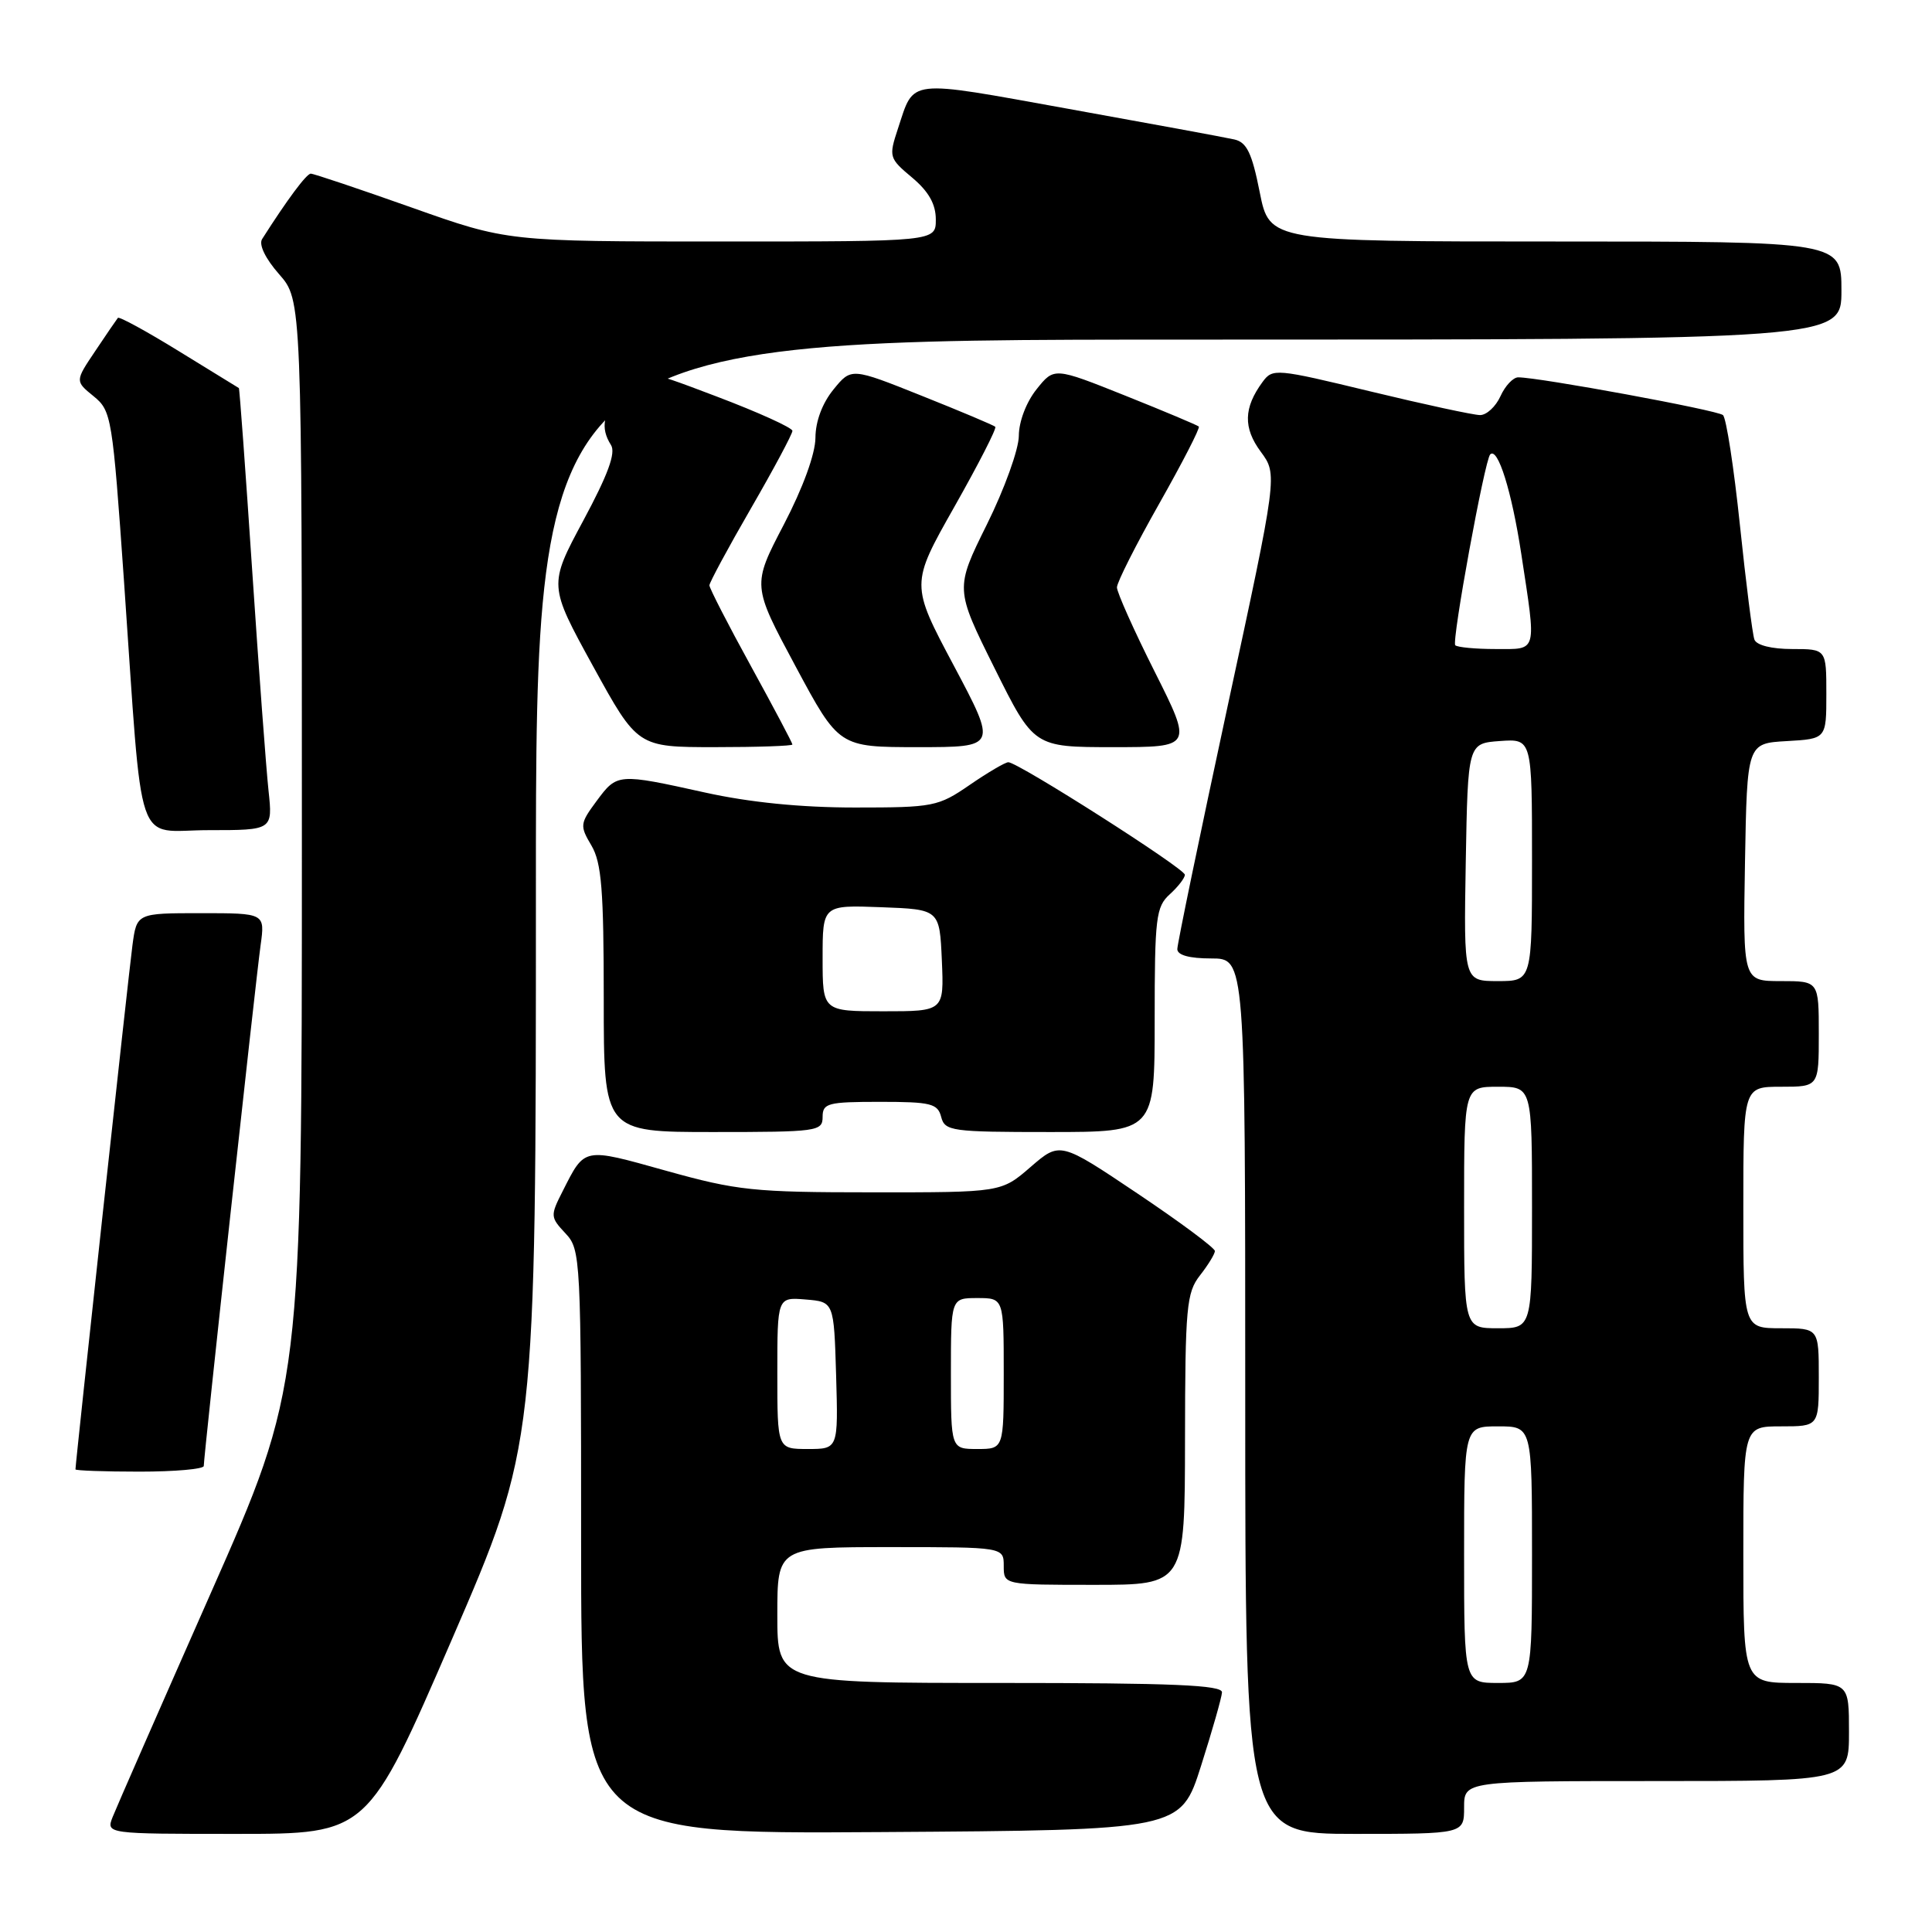 <?xml version="1.0" encoding="UTF-8" standalone="no"?>
<!DOCTYPE svg PUBLIC "-//W3C//DTD SVG 1.1//EN" "http://www.w3.org/Graphics/SVG/1.1/DTD/svg11.dtd" >
<svg xmlns="http://www.w3.org/2000/svg" xmlns:xlink="http://www.w3.org/1999/xlink" version="1.1" viewBox="0 0 256 256">
 <g >
 <path fill="currentColor"
d=" M 59.87 217.25 C 71.01 191.50 71.01 191.50 71.01 118.25 C 71.00 45.00 71.00 45.00 157.50 45.00 C 244.00 45.00 244.00 45.00 244.00 38.50 C 244.00 32.00 244.00 32.00 206.11 32.00 C 168.22 32.00 168.22 32.00 166.92 25.47 C 165.89 20.27 165.20 18.85 163.56 18.48 C 162.43 18.22 152.55 16.40 141.61 14.43 C 119.94 10.52 121.19 10.38 118.98 17.05 C 117.75 20.78 117.80 20.97 120.86 23.53 C 123.06 25.38 124.00 27.05 124.00 29.09 C 124.00 32.00 124.00 32.00 95.62 32.00 C 67.24 32.00 67.24 32.00 54.55 27.50 C 47.58 25.03 41.56 23.01 41.18 23.01 C 40.61 23.02 38.07 26.43 34.73 31.68 C 34.27 32.41 35.16 34.26 36.98 36.33 C 40.00 39.76 40.00 39.76 40.00 111.77 C 40.00 183.78 40.00 183.78 27.91 211.14 C 21.26 226.19 15.42 239.51 14.93 240.75 C 14.05 243.00 14.05 243.00 31.38 243.00 C 48.72 243.00 48.72 243.00 59.87 217.25 Z  M 159.14 234.00 C 160.63 229.32 161.88 224.94 161.92 224.25 C 161.98 223.28 155.47 223.00 132.50 223.00 C 103.00 223.00 103.00 223.00 103.00 214.00 C 103.00 205.00 103.00 205.00 118.00 205.00 C 133.00 205.00 133.00 205.00 133.00 207.50 C 133.00 210.00 133.00 210.00 145.00 210.00 C 157.00 210.00 157.00 210.00 157.02 190.75 C 157.04 173.18 157.22 171.28 159.00 169.00 C 160.08 167.62 160.97 166.17 160.98 165.77 C 160.99 165.37 156.38 161.94 150.73 158.15 C 140.46 151.26 140.46 151.26 136.56 154.63 C 132.67 158.00 132.67 158.00 115.58 157.99 C 99.85 157.99 97.69 157.76 88.26 155.13 C 77.20 152.04 77.53 151.97 74.55 157.85 C 72.90 161.09 72.92 161.28 74.92 163.42 C 76.95 165.58 77.00 166.52 77.00 204.33 C 77.00 243.02 77.00 243.02 116.72 242.76 C 156.44 242.50 156.44 242.50 159.14 234.00 Z  M 194.00 239.50 C 194.00 236.00 194.00 236.00 219.50 236.00 C 245.00 236.00 245.00 236.00 245.00 229.50 C 245.00 223.00 245.00 223.00 238.00 223.00 C 231.00 223.00 231.00 223.00 231.00 206.00 C 231.00 189.00 231.00 189.00 236.00 189.00 C 241.00 189.00 241.00 189.00 241.00 182.50 C 241.00 176.00 241.00 176.00 236.00 176.00 C 231.00 176.00 231.00 176.00 231.00 160.00 C 231.00 144.00 231.00 144.00 236.00 144.00 C 241.00 144.00 241.00 144.00 241.00 137.00 C 241.00 130.00 241.00 130.00 235.97 130.00 C 230.95 130.00 230.95 130.00 231.22 114.25 C 231.50 98.50 231.50 98.50 236.75 98.20 C 242.00 97.90 242.00 97.90 242.00 91.95 C 242.00 86.00 242.00 86.00 237.47 86.00 C 234.76 86.00 232.75 85.50 232.47 84.75 C 232.21 84.06 231.35 77.24 230.55 69.60 C 229.75 61.95 228.74 55.38 228.30 55.00 C 227.56 54.35 203.95 50.00 201.17 50.00 C 200.50 50.00 199.44 51.12 198.82 52.50 C 198.19 53.88 196.98 55.00 196.12 55.00 C 195.26 55.00 188.73 53.59 181.61 51.87 C 169.04 48.83 168.63 48.79 167.29 50.62 C 164.78 54.04 164.72 56.70 167.06 59.86 C 169.29 62.88 169.29 62.88 162.64 93.70 C 158.99 110.65 156.00 125.08 156.00 125.76 C 156.00 126.56 157.59 127.00 160.50 127.00 C 165.00 127.00 165.00 127.00 165.00 185.00 C 165.00 243.00 165.00 243.00 179.50 243.00 C 194.00 243.00 194.00 243.00 194.00 239.50 Z  M 27.00 194.25 C 27.00 192.96 33.90 129.73 34.53 125.25 C 35.12 121.00 35.12 121.00 26.62 121.00 C 18.12 121.00 18.12 121.00 17.55 125.25 C 17.06 128.87 10.00 193.83 10.00 194.70 C 10.00 194.86 13.82 195.00 18.50 195.00 C 23.18 195.00 27.00 194.66 27.00 194.25 Z  M 109.00 148.00 C 109.00 146.18 109.67 146.00 116.59 146.00 C 123.35 146.00 124.25 146.22 124.71 148.00 C 125.20 149.88 126.07 150.00 139.12 150.00 C 153.00 150.00 153.00 150.00 153.00 135.15 C 153.00 121.58 153.17 120.16 155.00 118.50 C 156.10 117.50 157.00 116.34 157.00 115.91 C 157.00 115.09 134.89 101.00 133.61 101.00 C 133.20 101.00 130.90 102.35 128.50 104.00 C 124.31 106.88 123.71 107.00 113.27 107.00 C 106.12 107.00 99.33 106.32 93.45 105.02 C 81.83 102.45 81.78 102.46 79.05 106.14 C 76.84 109.13 76.81 109.41 78.37 112.04 C 79.71 114.32 80.00 117.92 80.00 132.40 C 80.00 150.00 80.00 150.00 94.50 150.00 C 108.33 150.00 109.00 149.91 109.00 148.00 Z  M 35.58 104.75 C 35.27 101.86 34.29 88.70 33.41 75.50 C 32.53 62.30 31.74 51.46 31.65 51.42 C 31.57 51.37 27.99 49.18 23.71 46.54 C 19.43 43.90 15.78 41.91 15.62 42.12 C 15.45 42.33 14.10 44.30 12.63 46.50 C 9.94 50.50 9.94 50.50 12.40 52.50 C 14.78 54.44 14.90 55.22 16.43 77.00 C 18.99 113.70 17.74 110.00 27.64 110.00 C 36.14 110.00 36.14 110.00 35.58 104.75 Z  M 105.00 98.65 C 105.00 98.45 102.53 93.78 99.50 88.26 C 96.47 82.75 94.00 77.93 94.00 77.56 C 94.00 77.20 96.47 72.61 99.50 67.37 C 102.53 62.13 105.00 57.50 105.00 57.09 C 105.00 56.68 100.46 54.62 94.91 52.52 C 84.82 48.69 84.82 48.69 82.45 51.60 C 79.89 54.73 79.50 56.66 80.96 58.97 C 81.62 60.01 80.56 62.90 77.29 68.98 C 72.69 77.54 72.69 77.54 78.58 88.27 C 84.48 99.00 84.48 99.00 94.74 99.00 C 100.38 99.00 105.00 98.84 105.00 98.65 Z  M 126.39 88.21 C 120.65 77.42 120.65 77.42 126.45 67.17 C 129.64 61.53 132.09 56.76 131.88 56.55 C 131.67 56.35 127.29 54.50 122.15 52.45 C 112.80 48.71 112.80 48.71 110.44 51.61 C 108.97 53.41 108.06 55.82 108.05 58.00 C 108.04 60.13 106.40 64.64 103.85 69.53 C 99.66 77.56 99.66 77.56 105.41 88.28 C 111.16 99.00 111.16 99.00 121.64 99.00 C 132.12 99.00 132.12 99.00 126.39 88.21 Z  M 153.01 89.02 C 150.25 83.53 148.00 78.49 148.00 77.83 C 148.00 77.17 150.52 72.18 153.60 66.74 C 156.67 61.31 159.04 56.71 158.85 56.52 C 158.66 56.34 154.27 54.49 149.09 52.42 C 139.68 48.66 139.68 48.66 137.35 51.58 C 135.99 53.28 135.01 55.85 135.00 57.74 C 135.00 59.52 133.10 64.79 130.77 69.49 C 126.55 78.01 126.55 78.01 131.77 88.51 C 136.99 99.00 136.99 99.00 147.50 99.00 C 158.02 99.00 158.02 99.00 153.01 89.02 Z  M 103.00 181.94 C 103.00 171.88 103.00 171.88 106.75 172.19 C 110.50 172.50 110.50 172.50 110.79 182.25 C 111.07 192.00 111.07 192.00 107.04 192.00 C 103.00 192.00 103.00 192.00 103.00 181.94 Z  M 126.00 182.00 C 126.00 172.00 126.00 172.00 129.50 172.00 C 133.00 172.00 133.00 172.00 133.00 182.00 C 133.00 192.00 133.00 192.00 129.50 192.00 C 126.00 192.00 126.00 192.00 126.00 182.00 Z  M 194.00 206.00 C 194.00 189.00 194.00 189.00 198.50 189.00 C 203.00 189.00 203.00 189.00 203.00 206.00 C 203.00 223.00 203.00 223.00 198.50 223.00 C 194.00 223.00 194.00 223.00 194.00 206.00 Z  M 194.00 160.00 C 194.00 144.00 194.00 144.00 198.50 144.00 C 203.00 144.00 203.00 144.00 203.00 160.00 C 203.00 176.00 203.00 176.00 198.50 176.00 C 194.00 176.00 194.00 176.00 194.00 160.00 Z  M 194.22 114.25 C 194.50 98.50 194.50 98.50 198.75 98.19 C 203.00 97.89 203.00 97.89 203.00 113.94 C 203.00 130.00 203.00 130.00 198.47 130.00 C 193.95 130.00 193.95 130.00 194.22 114.25 Z  M 192.83 85.50 C 192.33 84.99 196.73 60.94 197.46 60.21 C 198.47 59.20 200.31 65.10 201.57 73.35 C 203.60 86.69 203.79 86.00 198.17 86.00 C 195.51 86.00 193.11 85.77 192.83 85.50 Z  M 109.00 126.96 C 109.00 119.92 109.00 119.92 116.75 120.21 C 124.50 120.50 124.50 120.50 124.80 127.25 C 125.09 134.00 125.09 134.00 117.05 134.00 C 109.00 134.00 109.00 134.00 109.00 126.96 Z "/>
</g>
</svg>